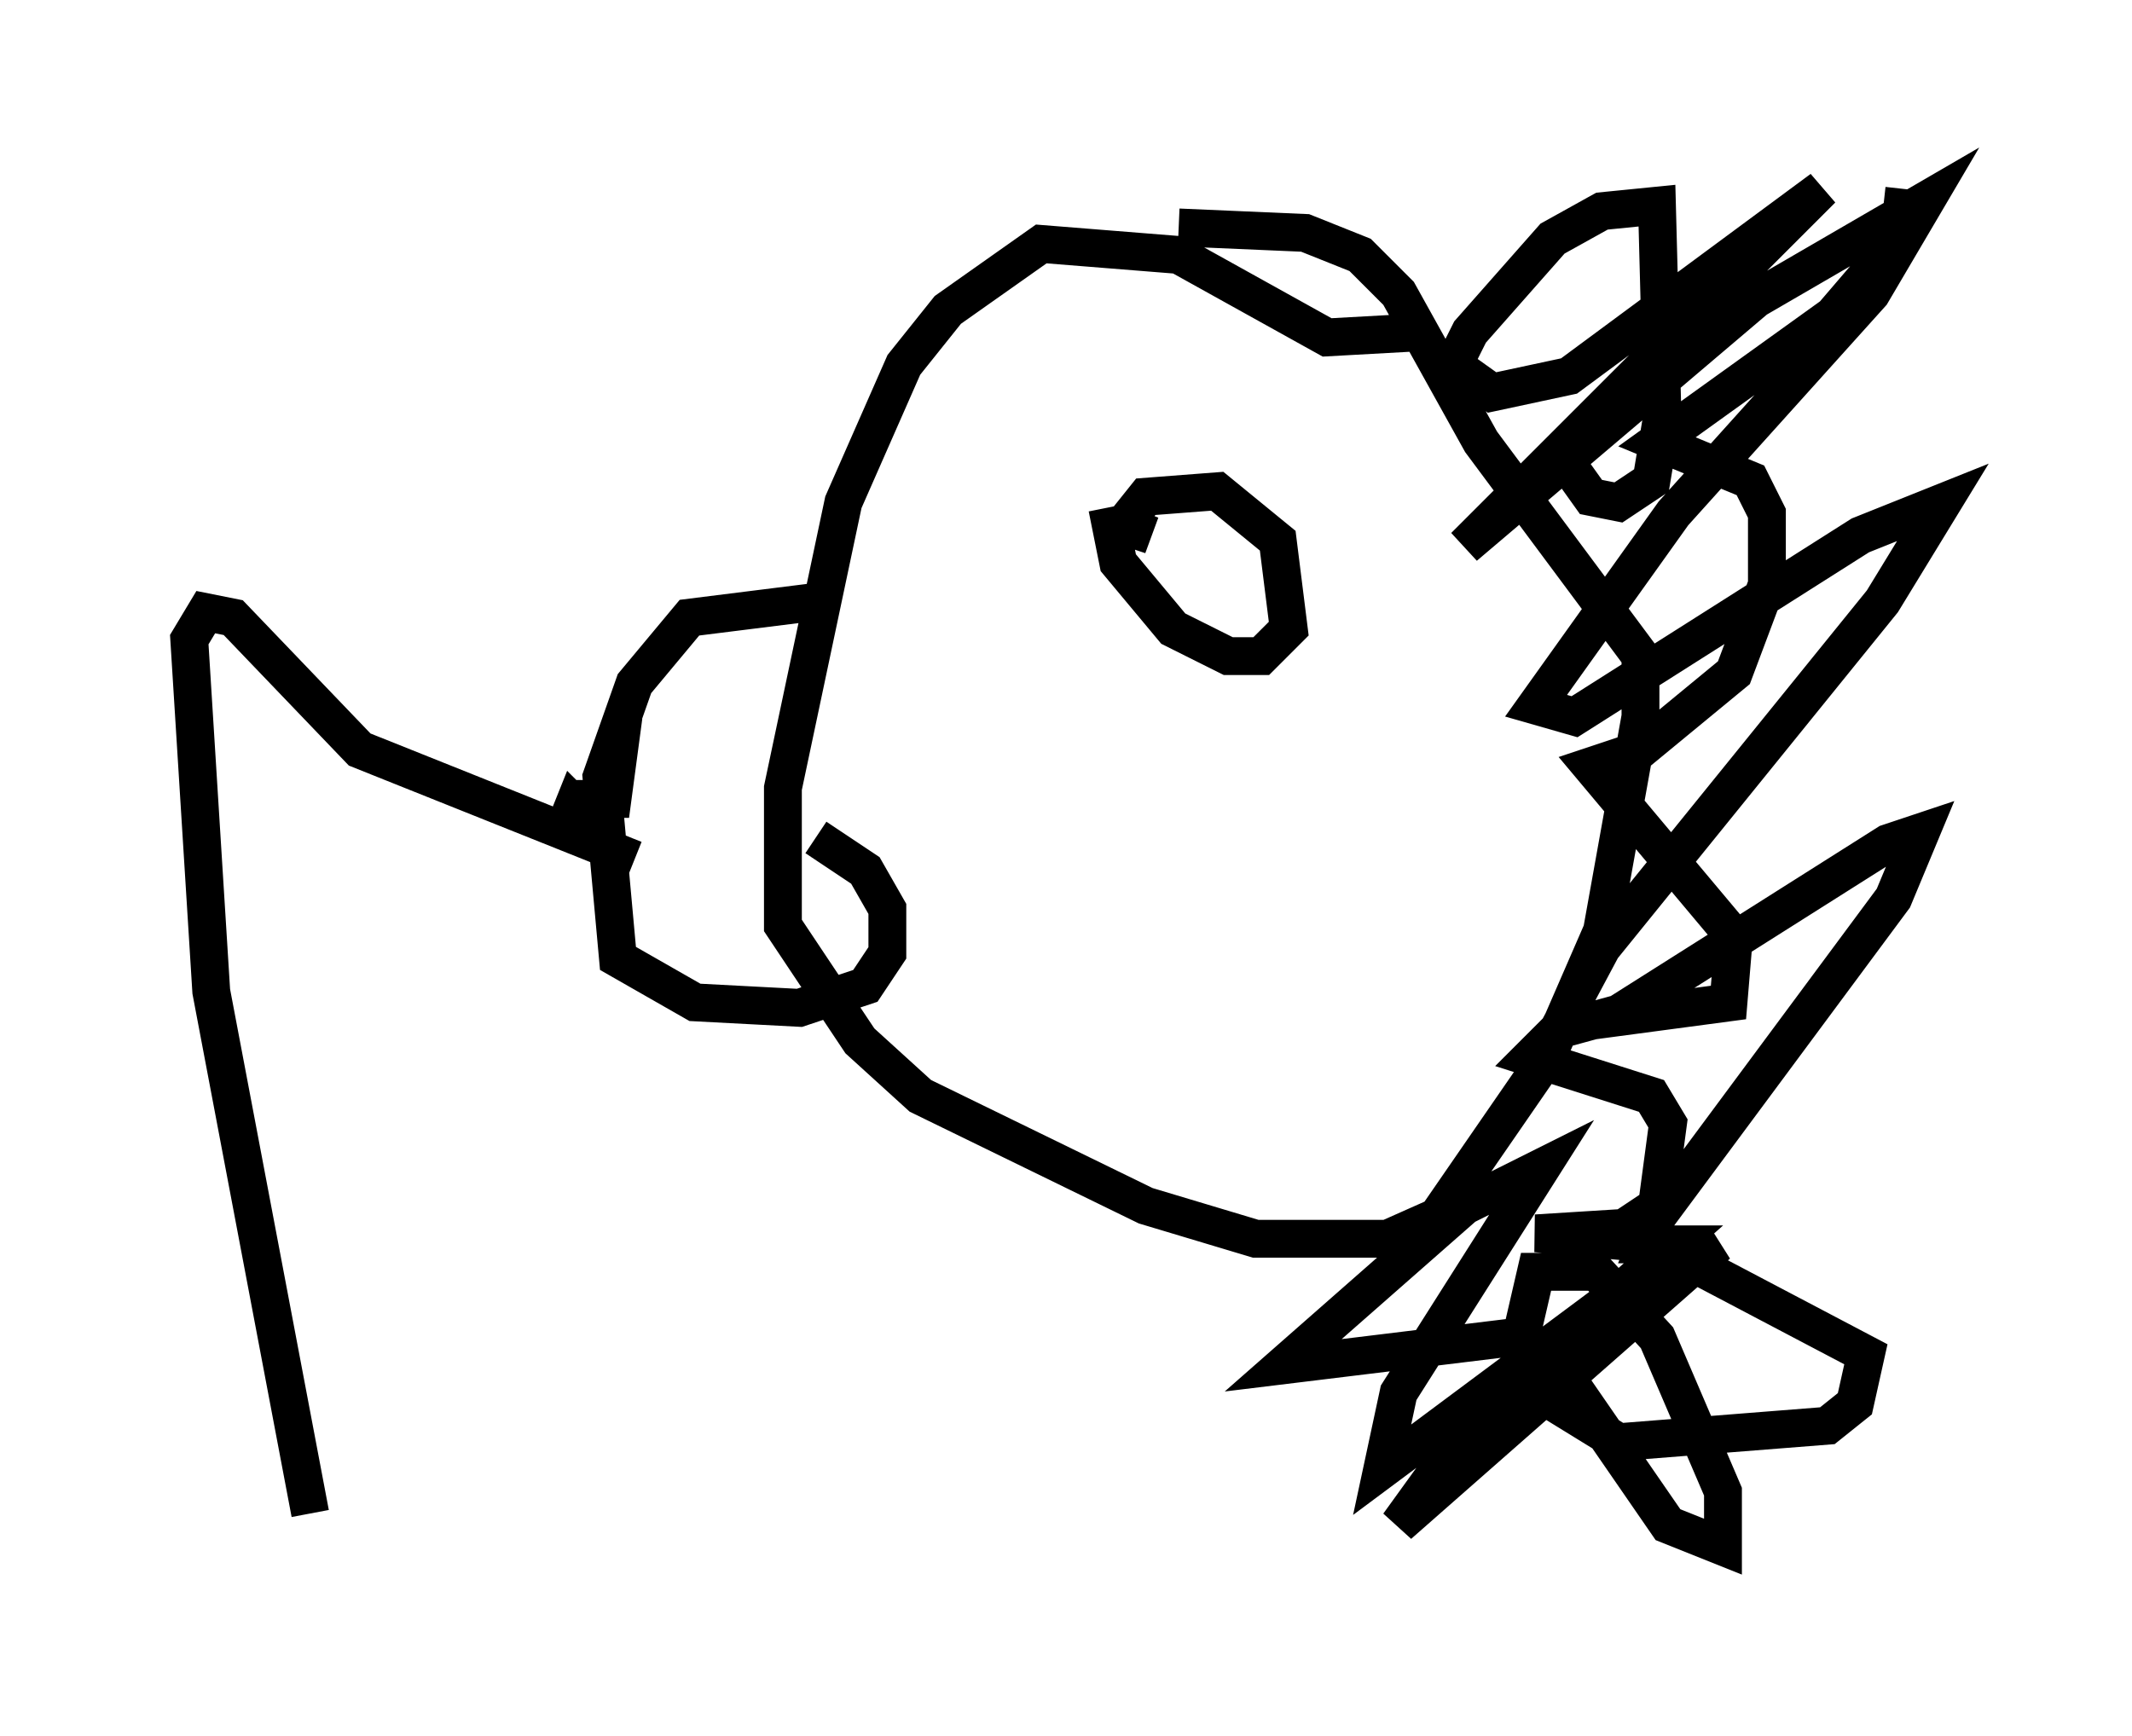 <?xml version="1.0" encoding="utf-8" ?>
<svg baseProfile="full" height="45.877" version="1.1" width="56.335" xmlns="http://www.w3.org/2000/svg" xmlns:ev="http://www.w3.org/2001/xml-events" xmlns:xlink="http://www.w3.org/1999/xlink"><defs /><rect fill="white" height="45.877" width="56.335" x="0" y="0" /><path d="M39.57, 7.905 m1.743, 4.212 l0.726, 1.017 0.726, 0.145 l0.872, -0.581 0.291, -1.743 l-0.145, -5.52 -1.453, 0.145 l-1.307, 0.726 -2.179, 2.469 l-0.436, 0.872 1.017, 0.726 l2.034, -0.436 6.682, -4.939 l-9.441, 9.441 7.698, -6.536 l4.503, -2.615 -1.453, 2.469 l-5.229, 5.81 -3.631, 5.084 l1.017, 0.291 7.553, -4.793 l2.179, -0.872 -1.598, 2.615 l-7.408, 9.151 -1.162, 2.179 l1.598, -0.436 7.117, -4.503 l0.872, -0.291 -0.726, 1.743 l-6.246, 8.425 -0.291, 0.726 l0.726, 0.0 -5.374, 4.793 l-1.888, 2.615 8.425, -7.408 l-2.034, 0.872 -6.827, 5.084 l0.436, -2.034 3.777, -5.955 l-2.034, 1.017 -4.793, 4.212 l5.955, -0.726 1.307, 0.726 l2.905, 4.212 1.453, 0.581 l0.0, -1.453 -1.743, -4.067 l-1.598, -1.743 -1.598, 0.0 l-0.436, 1.888 0.726, 1.453 l1.888, 1.162 5.52, -0.436 l0.726, -0.581 0.291, -1.307 l-5.52, -2.905 -3.196, -0.291 l2.324, -0.145 0.872, -0.581 l0.291, -2.179 -0.436, -0.726 l-3.196, -1.017 0.872, -0.872 l4.358, -0.581 0.145, -1.743 l-3.777, -4.503 1.307, -0.436 l2.469, -2.034 0.872, -2.324 l0.0, -1.888 -0.436, -0.872 l-2.469, -1.017 4.648, -3.341 l1.743, -2.034 0.145, -1.307 m-12.637, 3.777 l-2.615, 0.145 -3.922, -2.179 l-3.631, -0.291 -2.469, 1.743 l-1.162, 1.453 -1.598, 3.631 l-1.598, 7.553 0.0, 3.631 l2.034, 3.05 1.598, 1.453 l5.955, 2.905 2.905, 0.872 l3.486, 0.0 1.307, -0.581 l2.905, -4.212 1.453, -3.341 l1.017, -5.665 0.0, -1.598 l-4.212, -5.665 -2.179, -3.922 l-1.017, -1.017 -1.453, -0.581 l-3.341, -0.145 m-9.441, 9.877 l-3.486, 0.436 -1.453, 1.743 l-0.872, 2.469 0.436, 4.793 l2.034, 1.162 2.76, 0.145 l1.743, -0.581 0.581, -0.872 l0.0, -1.162 -0.581, -1.017 l-1.307, -0.872 m-5.084, -3.196 l-0.291, 2.179 -0.726, 0.0 l-0.581, 0.872 0.291, -0.726 l0.291, 0.291 m14.961, -6.536 l0.0, 0.0 m-1.162, -1.598 l0.291, 1.453 1.453, 1.743 l1.453, 0.726 0.872, 0.0 l0.726, -0.726 -0.291, -2.324 l-1.598, -1.307 -1.888, 0.145 l-0.581, 0.726 0.726, 0.291 l-0.872, -0.291 m-12.782, 8.86 l-7.263, -2.905 -3.341, -3.486 l-0.726, -0.145 -0.436, 0.726 l0.581, 9.296 2.615, 13.799 " fill="none" stroke="black" stroke-width="1" /></svg>